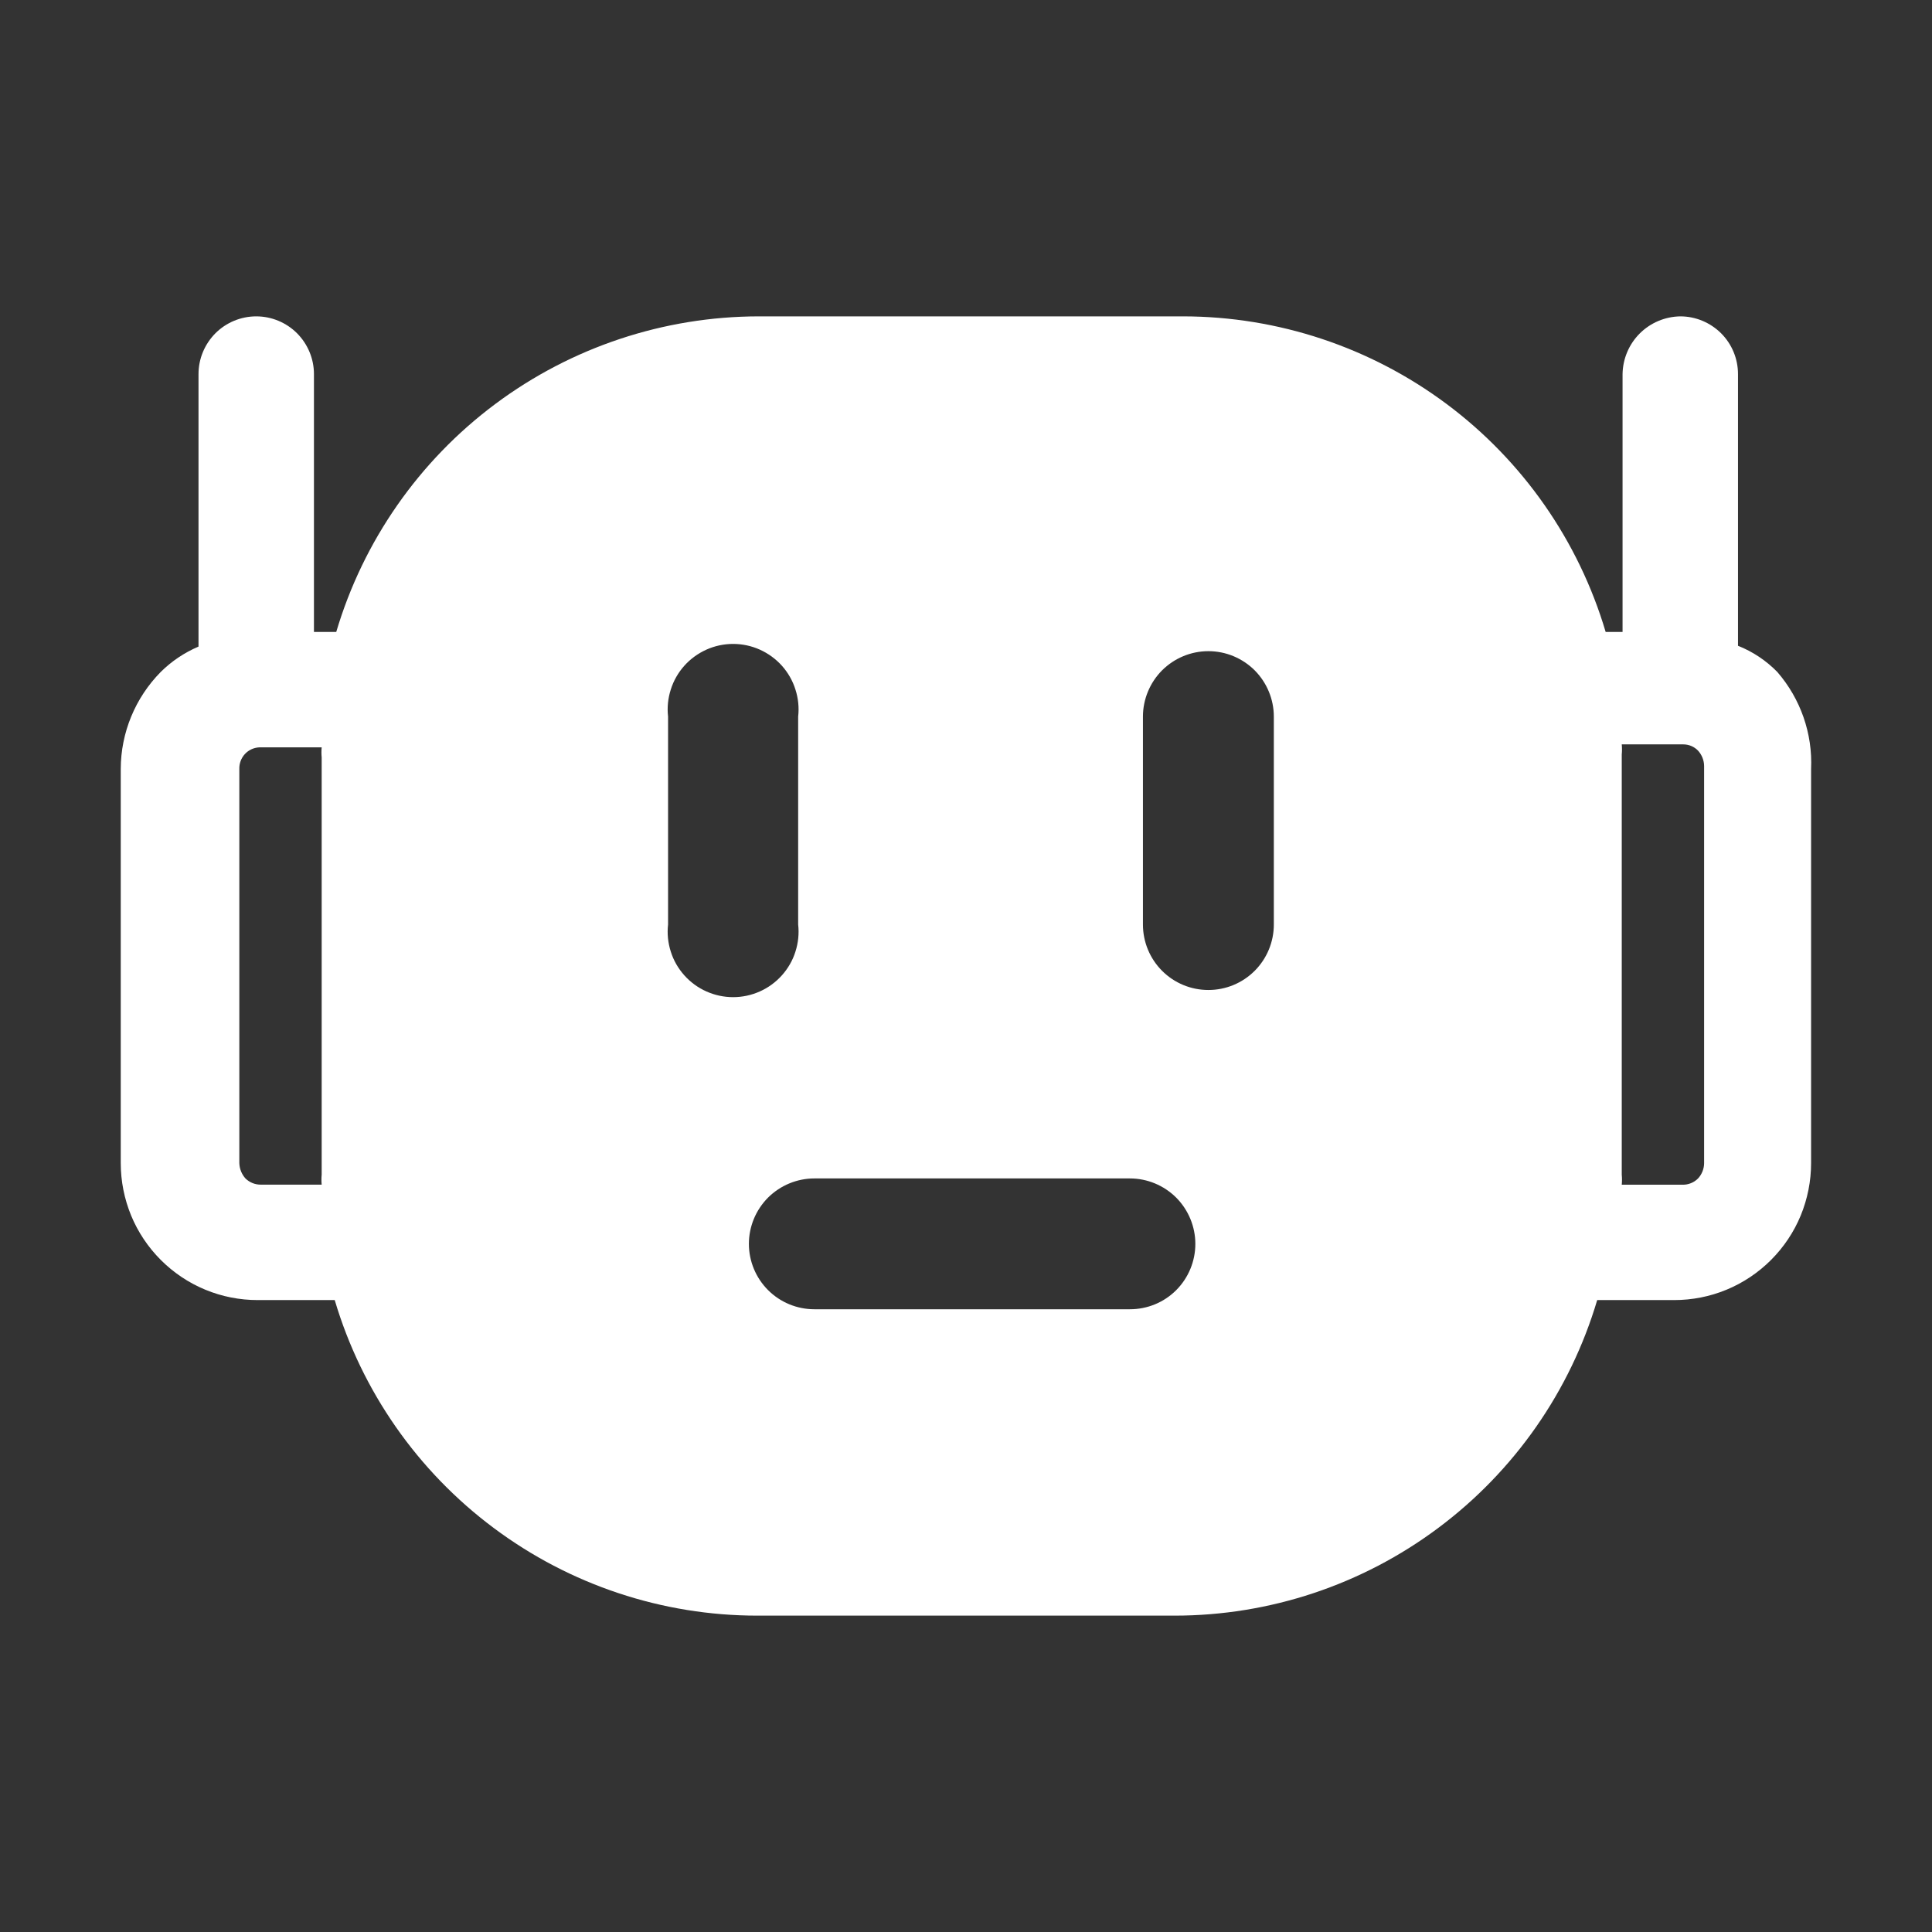 <svg width="24" height="24" viewBox="0 0 24 24" fill="none" xmlns="http://www.w3.org/2000/svg">
<rect x="0" y="0" width="24" height="24" fill="#333333" stroke="none"/>
<path d="M22.078 8.347C21.94 8.206 21.774 8.095 21.59 8.022V4.647C21.59 4.457 21.515 4.275 21.38 4.14C21.245 4.006 21.063 3.93 20.873 3.93C20.684 3.933 20.503 4.009 20.369 4.143C20.235 4.277 20.159 4.458 20.156 4.647V7.85H19.946C19.61 6.718 18.917 5.725 17.971 5.019C17.025 4.313 15.877 3.931 14.696 3.93H9.427C8.246 3.931 7.098 4.313 6.152 5.019C5.206 5.725 4.513 6.718 4.177 7.85H3.9V4.647C3.9 4.457 3.824 4.275 3.69 4.14C3.556 4.006 3.373 3.93 3.183 3.93C2.993 3.93 2.81 4.006 2.676 4.14C2.542 4.275 2.466 4.457 2.466 4.647V8.032C2.291 8.107 2.132 8.213 1.997 8.347C1.68 8.668 1.501 9.101 1.5 9.552V14.448C1.5 14.672 1.544 14.893 1.629 15.1C1.714 15.306 1.84 15.494 1.998 15.652C2.156 15.81 2.344 15.936 2.55 16.021C2.757 16.107 2.978 16.15 3.202 16.15H4.158C4.494 17.282 5.187 18.275 6.133 18.981C7.079 19.688 8.227 20.07 9.408 20.07H14.591C15.772 20.07 16.92 19.688 17.866 18.981C18.812 18.275 19.505 17.282 19.841 16.15H20.796C21.02 16.15 21.241 16.107 21.448 16.021C21.654 15.936 21.842 15.81 22 15.652C22.158 15.494 22.284 15.306 22.369 15.1C22.454 14.893 22.498 14.672 22.498 14.448V9.552C22.518 9.112 22.367 8.68 22.078 8.347ZM3.996 14.716H3.24C3.169 14.717 3.1 14.689 3.049 14.639C3.002 14.586 2.975 14.519 2.973 14.448V9.552C2.971 9.484 2.996 9.417 3.042 9.367C3.088 9.317 3.153 9.287 3.221 9.284H3.996C3.992 9.326 3.992 9.368 3.996 9.409V14.591C3.992 14.633 3.992 14.675 3.996 14.716ZM8.299 11.484V8.902C8.286 8.789 8.298 8.673 8.333 8.565C8.367 8.456 8.425 8.355 8.501 8.27C8.577 8.185 8.671 8.117 8.775 8.07C8.88 8.023 8.993 7.999 9.107 7.999C9.221 7.999 9.334 8.023 9.439 8.07C9.543 8.117 9.637 8.185 9.713 8.27C9.789 8.355 9.847 8.456 9.881 8.565C9.916 8.673 9.928 8.789 9.915 8.902V11.484C9.928 11.598 9.916 11.713 9.881 11.822C9.847 11.931 9.789 12.031 9.713 12.116C9.637 12.201 9.543 12.27 9.439 12.316C9.334 12.363 9.221 12.387 9.107 12.387C8.993 12.387 8.88 12.363 8.775 12.316C8.671 12.27 8.577 12.201 8.501 12.116C8.425 12.031 8.367 11.931 8.333 11.822C8.298 11.713 8.286 11.598 8.299 11.484ZM14.036 16.264H10.116C9.901 16.264 9.694 16.179 9.541 16.026C9.389 15.874 9.303 15.667 9.303 15.452C9.303 15.236 9.389 15.03 9.541 14.877C9.694 14.725 9.901 14.639 10.116 14.639H14.036C14.252 14.639 14.458 14.725 14.611 14.877C14.763 15.03 14.849 15.237 14.849 15.452C14.849 15.668 14.763 15.875 14.611 16.027C14.458 16.18 14.252 16.264 14.036 16.264ZM15.824 11.485C15.824 11.701 15.738 11.908 15.586 12.06C15.433 12.213 15.227 12.298 15.011 12.298C14.795 12.298 14.589 12.213 14.436 12.06C14.284 11.908 14.198 11.701 14.198 11.485V8.902C14.198 8.687 14.284 8.48 14.436 8.327C14.589 8.175 14.795 8.089 15.011 8.089C15.227 8.089 15.433 8.175 15.586 8.327C15.738 8.48 15.824 8.687 15.824 8.902V11.485ZM21.169 14.449C21.169 14.519 21.141 14.589 21.093 14.64C21.068 14.665 21.038 14.685 21.005 14.698C20.972 14.711 20.936 14.718 20.901 14.717H20.146C20.15 14.676 20.15 14.634 20.146 14.592V9.372C20.15 9.331 20.15 9.289 20.146 9.247H20.911C20.945 9.247 20.979 9.254 21.01 9.267C21.041 9.28 21.07 9.3 21.093 9.324C21.141 9.376 21.168 9.444 21.169 9.514V14.449Z" fill="white"/>
</svg>
